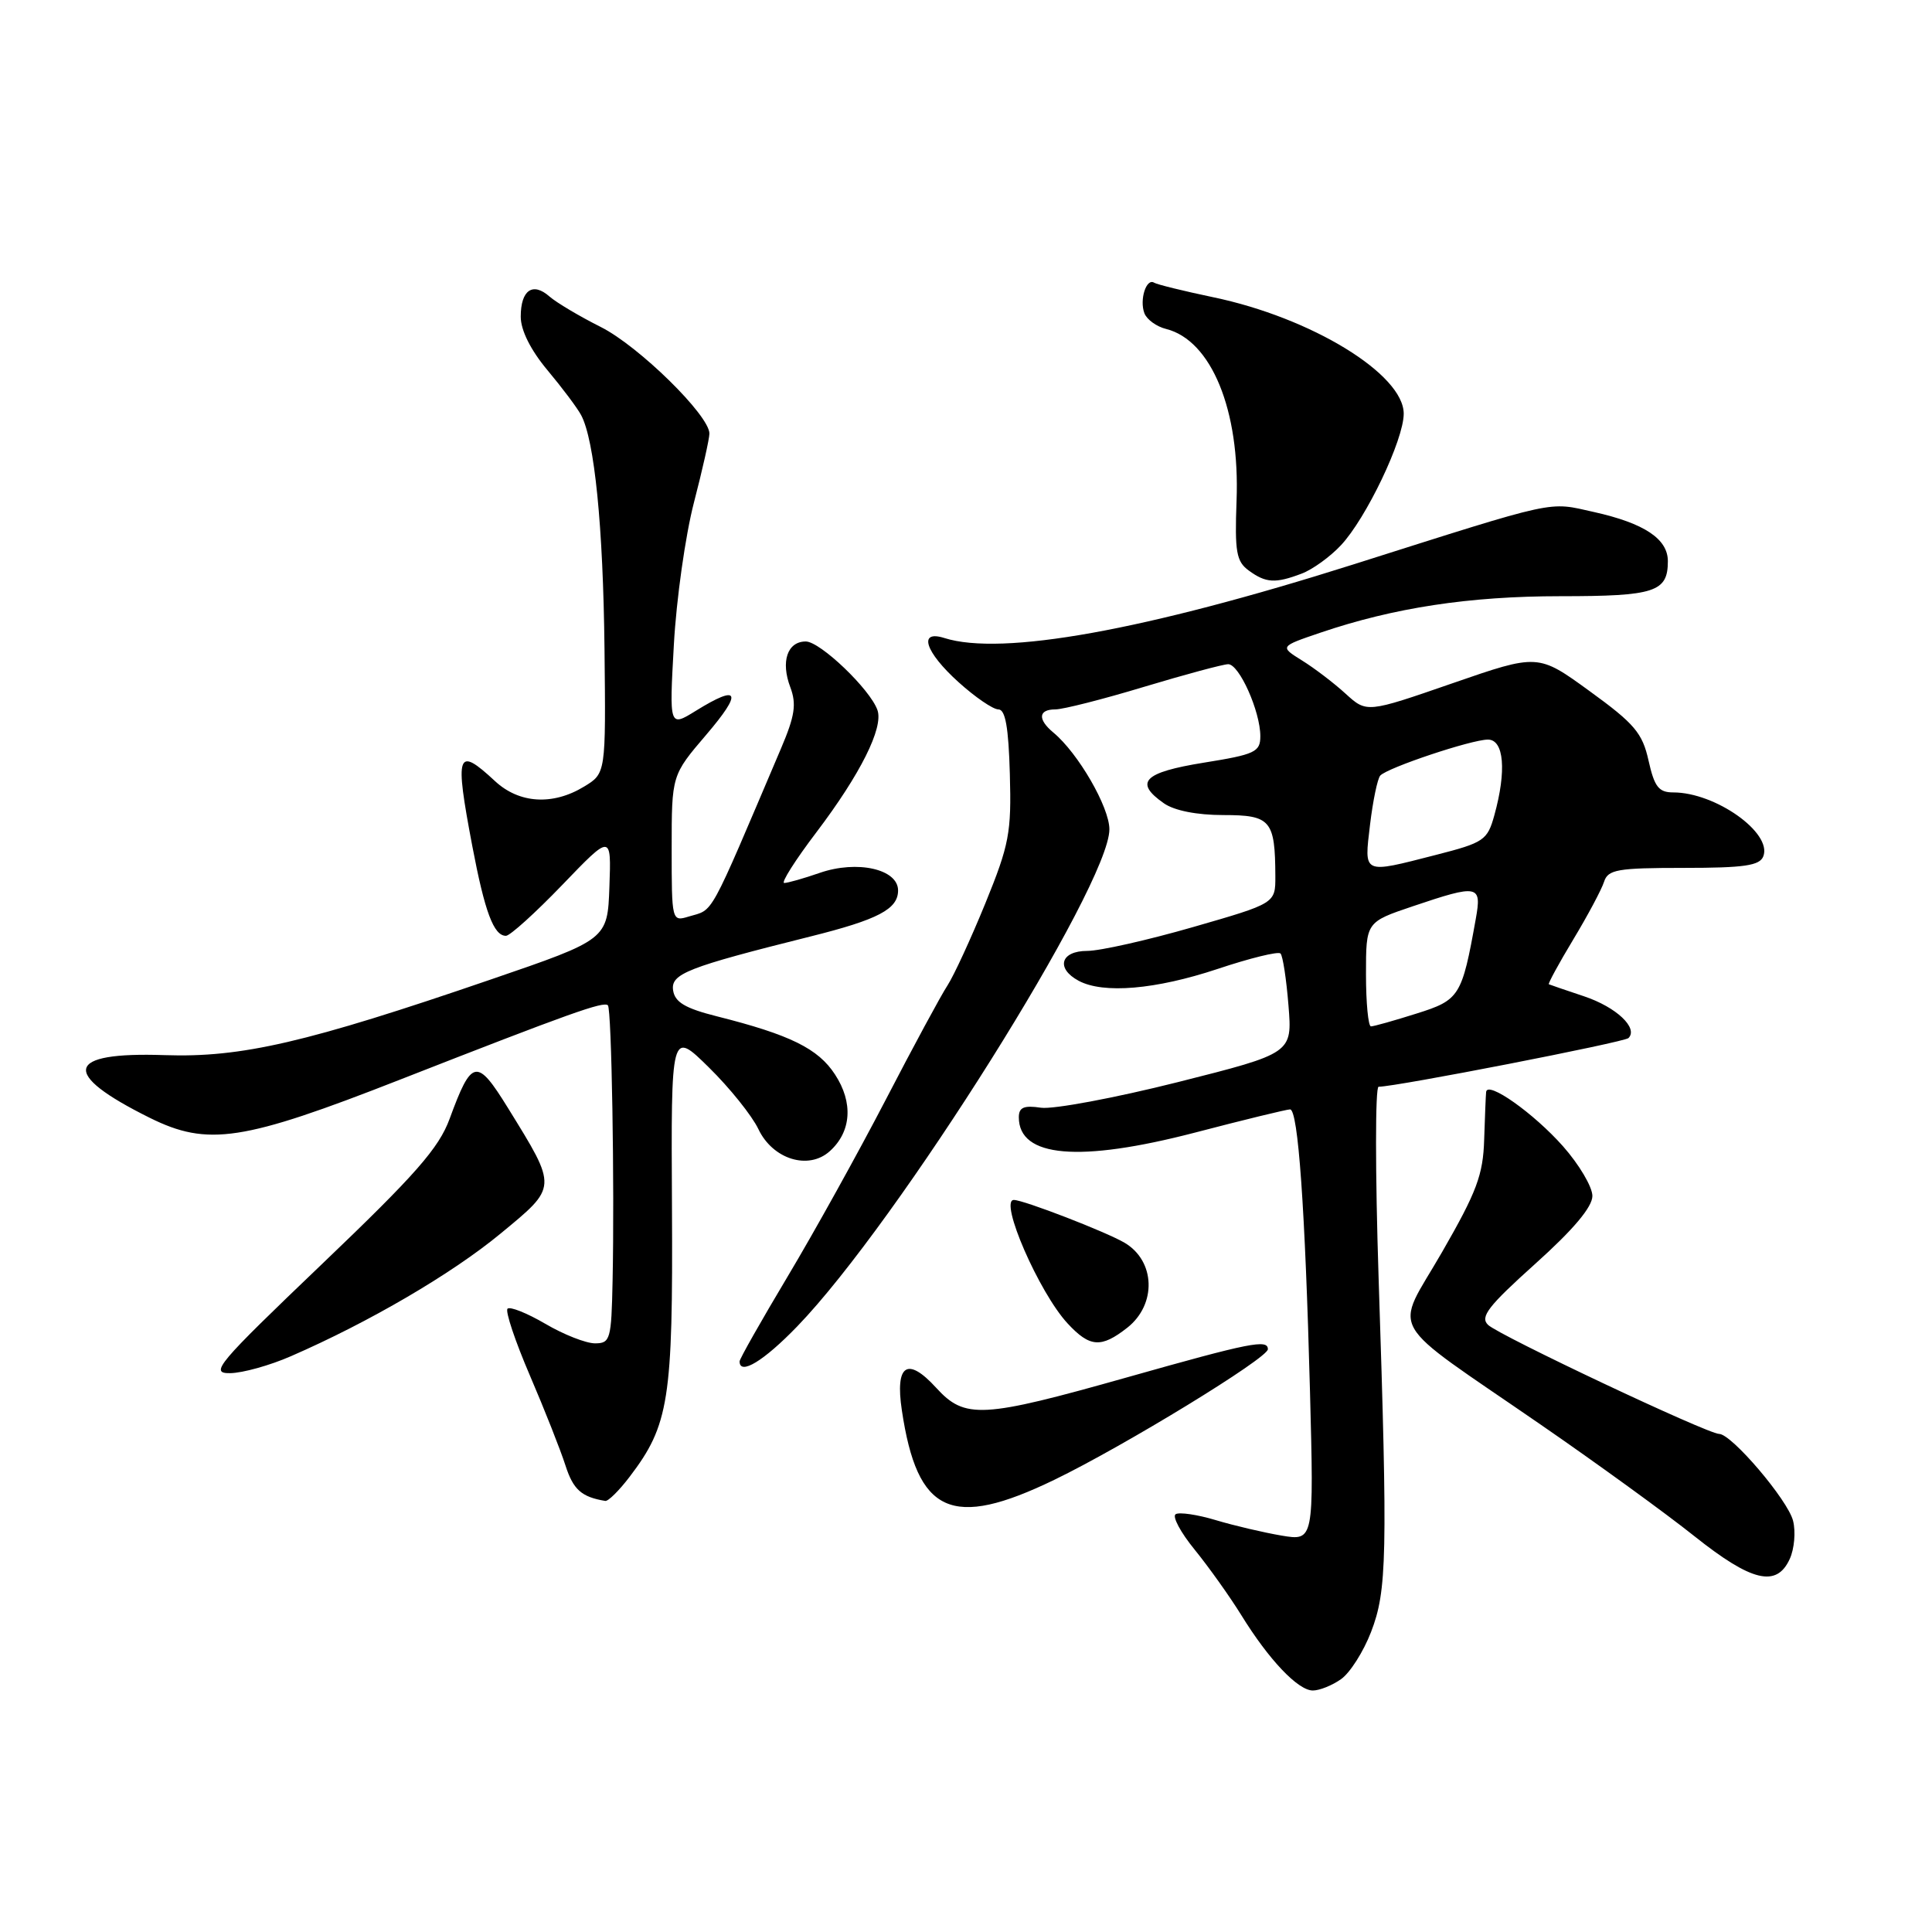 <?xml version="1.0" encoding="UTF-8" standalone="no"?>
<!DOCTYPE svg PUBLIC "-//W3C//DTD SVG 1.1//EN" "http://www.w3.org/Graphics/SVG/1.1/DTD/svg11.dtd" >
<svg xmlns="http://www.w3.org/2000/svg" xmlns:xlink="http://www.w3.org/1999/xlink" version="1.1" viewBox="0 0 256 256">
 <g >
 <path fill="currentColor"
d=" M 177.69 222.50 C 178.87 221.68 180.66 218.87 181.67 216.25 C 183.79 210.75 183.88 206.26 182.67 169.25 C 182.22 155.36 182.22 144.00 182.67 144.00 C 184.98 144.00 215.23 138.10 215.78 137.55 C 217.11 136.22 214.17 133.45 209.91 132.02 C 207.48 131.21 205.38 130.49 205.23 130.42 C 205.09 130.36 206.54 127.68 208.47 124.48 C 210.40 121.28 212.23 117.84 212.55 116.83 C 213.07 115.22 214.32 115.00 223.10 115.00 C 231.14 115.00 233.18 114.70 233.65 113.46 C 234.85 110.35 227.30 105.00 221.72 105.00 C 219.79 105.00 219.22 104.27 218.44 100.78 C 217.63 97.13 216.58 95.89 210.65 91.59 C 203.80 86.61 203.80 86.61 192.45 90.54 C 181.10 94.47 181.10 94.47 178.30 91.92 C 176.76 90.51 174.16 88.53 172.53 87.52 C 169.56 85.67 169.56 85.67 174.94 83.84 C 184.71 80.52 194.70 79.00 206.76 79.00 C 219.29 79.00 221.00 78.44 221.00 74.36 C 221.00 71.41 217.89 69.34 211.23 67.85 C 205.03 66.47 206.77 66.09 179.39 74.77 C 151.66 83.55 132.75 86.96 125.13 84.54 C 121.62 83.43 122.57 86.38 127.00 90.38 C 129.20 92.37 131.58 94.00 132.29 94.00 C 133.22 94.00 133.64 96.38 133.81 102.57 C 134.03 110.34 133.73 111.92 130.57 119.68 C 128.65 124.38 126.39 129.28 125.55 130.57 C 124.70 131.86 121.02 138.67 117.37 145.71 C 113.72 152.74 107.87 163.29 104.37 169.14 C 100.87 175.00 98.00 180.06 98.00 180.39 C 98.00 182.29 101.20 180.35 105.64 175.75 C 118.90 162.04 147.00 117.29 147.00 109.89 C 147.00 106.95 142.86 99.79 139.58 97.07 C 137.47 95.32 137.58 94.00 139.84 94.00 C 140.85 94.00 146.14 92.66 151.59 91.01 C 157.04 89.37 162.06 88.02 162.74 88.01 C 164.20 88.00 167.00 94.26 167.00 97.55 C 167.00 99.64 166.31 99.97 159.50 101.06 C 151.52 102.35 150.24 103.66 154.22 106.44 C 155.60 107.41 158.60 108.00 162.11 108.00 C 168.38 108.00 168.96 108.68 168.99 116.10 C 169.00 119.70 169.00 119.70 158.06 122.85 C 152.05 124.58 145.75 126.00 144.06 126.00 C 140.53 126.00 139.87 128.32 142.93 129.96 C 146.20 131.71 153.12 131.12 161.31 128.40 C 165.61 126.96 169.37 126.04 169.67 126.34 C 169.98 126.64 170.45 129.74 170.73 133.23 C 171.24 139.56 171.24 139.56 156.06 143.39 C 147.71 145.49 139.56 147.01 137.94 146.78 C 135.67 146.44 135.00 146.73 135.00 148.05 C 135.00 153.37 143.00 154.06 158.32 150.08 C 164.82 148.38 170.50 147.00 170.94 147.00 C 172.01 147.00 172.94 160.15 173.58 184.35 C 174.10 204.19 174.10 204.19 169.80 203.47 C 167.44 203.07 163.51 202.15 161.08 201.42 C 158.65 200.69 156.26 200.34 155.78 200.64 C 155.30 200.93 156.43 203.05 158.30 205.34 C 160.16 207.63 162.94 211.53 164.47 214.00 C 168.12 219.92 171.99 224.00 173.96 224.00 C 174.84 224.00 176.52 223.33 177.69 222.50 Z  M 237.15 206.57 C 237.76 205.24 237.96 202.96 237.59 201.51 C 236.90 198.76 229.44 190.00 227.79 190.00 C 226.27 190.00 198.64 176.96 197.17 175.55 C 196.08 174.50 197.20 173.06 203.42 167.47 C 208.48 162.93 211.00 159.93 211.00 158.47 C 211.00 157.27 209.25 154.31 207.11 151.89 C 203.23 147.51 197.08 143.16 196.92 144.69 C 196.87 145.14 196.76 147.97 196.66 151.00 C 196.52 155.67 195.68 157.92 191.08 165.91 C 184.73 176.95 183.24 174.35 204.18 188.79 C 211.58 193.89 220.73 200.53 224.50 203.54 C 232.10 209.59 235.41 210.39 237.15 206.57 Z  M 139.71 196.08 C 148.91 191.63 168.00 179.96 168.00 178.78 C 168.00 177.43 165.71 177.88 149.40 182.49 C 130.10 187.94 127.86 188.07 124.04 183.88 C 120.24 179.72 118.59 180.80 119.50 186.87 C 121.55 200.61 126.07 202.68 139.71 196.08 Z  M 83.43 195.68 C 88.65 188.83 89.18 185.50 89.04 160.00 C 88.91 136.50 88.91 136.50 93.93 141.44 C 96.69 144.15 99.64 147.83 100.49 149.61 C 102.39 153.62 107.14 155.09 109.96 152.53 C 112.82 149.95 113.08 146.09 110.64 142.37 C 108.41 138.94 104.69 137.11 95.00 134.67 C 90.79 133.61 89.43 132.80 89.19 131.23 C 88.86 129.03 91.03 128.18 107.38 124.09 C 116.36 121.85 119.00 120.46 119.00 117.99 C 119.00 115.16 113.59 113.94 108.62 115.66 C 106.49 116.40 104.37 117.00 103.91 117.00 C 103.46 117.00 105.38 113.96 108.20 110.25 C 114.00 102.59 117.08 96.44 116.27 94.10 C 115.32 91.35 108.68 85.00 106.77 85.00 C 104.33 85.00 103.43 87.66 104.72 91.06 C 105.56 93.30 105.33 94.85 103.49 99.17 C 93.75 122.06 94.65 120.43 91.25 121.45 C 89.02 122.13 89.00 122.03 89.00 112.43 C 89.00 102.72 89.00 102.72 93.58 97.36 C 98.44 91.67 97.98 90.61 92.21 94.18 C 88.68 96.36 88.68 96.36 89.29 85.43 C 89.62 79.42 90.82 70.94 91.95 66.59 C 93.08 62.24 94.00 58.13 94.00 57.45 C 94.00 55.04 84.63 45.85 79.61 43.33 C 76.80 41.92 73.74 40.10 72.81 39.29 C 70.59 37.33 69.00 38.44 69.00 41.96 C 69.00 43.76 70.31 46.38 72.54 49.05 C 74.49 51.38 76.50 54.06 77.00 55.00 C 78.78 58.33 79.92 69.70 80.10 85.99 C 80.28 102.48 80.28 102.48 77.39 104.23 C 73.25 106.75 68.80 106.48 65.59 103.50 C 60.54 98.81 60.23 99.70 62.58 112.10 C 64.24 120.84 65.42 124.00 67.04 124.00 C 67.58 124.00 70.94 120.96 74.51 117.25 C 81.00 110.50 81.00 110.50 80.75 117.49 C 80.50 124.49 80.50 124.49 65.00 129.80 C 40.63 138.16 31.99 140.16 21.80 139.81 C 8.62 139.36 7.96 142.22 19.85 148.12 C 27.54 151.93 32.16 151.23 53.00 143.06 C 75.53 134.24 79.98 132.65 80.55 133.21 C 81.04 133.70 81.44 157.05 81.17 169.75 C 81.01 177.49 80.87 178.00 78.84 178.00 C 77.65 178.00 74.69 176.84 72.26 175.41 C 69.83 173.99 67.58 173.09 67.25 173.41 C 66.93 173.74 68.26 177.71 70.21 182.25 C 72.16 186.79 74.28 192.16 74.93 194.19 C 75.96 197.39 77.05 198.36 80.20 198.88 C 80.58 198.95 82.04 197.51 83.43 195.68 Z  M 38.56 179.70 C 48.92 175.19 59.88 168.78 66.31 163.47 C 73.91 157.20 73.90 157.49 67.30 146.80 C 63.18 140.14 62.51 140.26 59.58 148.24 C 58.16 152.12 55.07 155.64 42.67 167.49 C 28.73 180.82 27.74 181.99 30.50 181.95 C 32.15 181.93 35.78 180.92 38.56 179.70 Z  M 149.37 175.93 C 153.29 172.84 153.10 167.08 149.01 164.67 C 146.57 163.23 135.63 159.00 134.34 159.00 C 132.34 159.00 137.68 171.28 141.46 175.36 C 144.41 178.54 145.90 178.65 149.37 175.93 Z  M 172.47 76.01 C 173.91 75.47 176.25 73.78 177.67 72.26 C 181.02 68.70 186.00 58.28 186.00 54.82 C 186.00 49.58 173.76 42.09 160.73 39.38 C 156.83 38.56 153.32 37.70 152.93 37.46 C 151.89 36.81 150.96 39.73 151.64 41.51 C 151.96 42.34 153.25 43.28 154.52 43.59 C 160.51 45.10 164.31 54.35 163.85 66.35 C 163.60 73.13 163.82 74.40 165.47 75.60 C 167.74 77.26 168.99 77.33 172.47 76.01 Z  M 181.00 129.09 C 181.00 122.18 181.00 122.18 187.19 120.09 C 195.90 117.15 196.36 117.24 195.55 121.75 C 193.71 132.03 193.41 132.51 187.67 134.31 C 184.73 135.24 182.03 136.00 181.66 136.00 C 181.30 136.00 181.00 132.89 181.00 129.09 Z  M 181.54 109.25 C 181.92 106.09 182.53 103.17 182.89 102.77 C 183.85 101.72 194.98 98.00 197.16 98.00 C 199.29 98.00 199.64 102.14 198.01 108.02 C 197.09 111.34 196.64 111.65 190.27 113.28 C 180.47 115.79 180.75 115.92 181.54 109.25 Z "/>
</g>
</svg>
